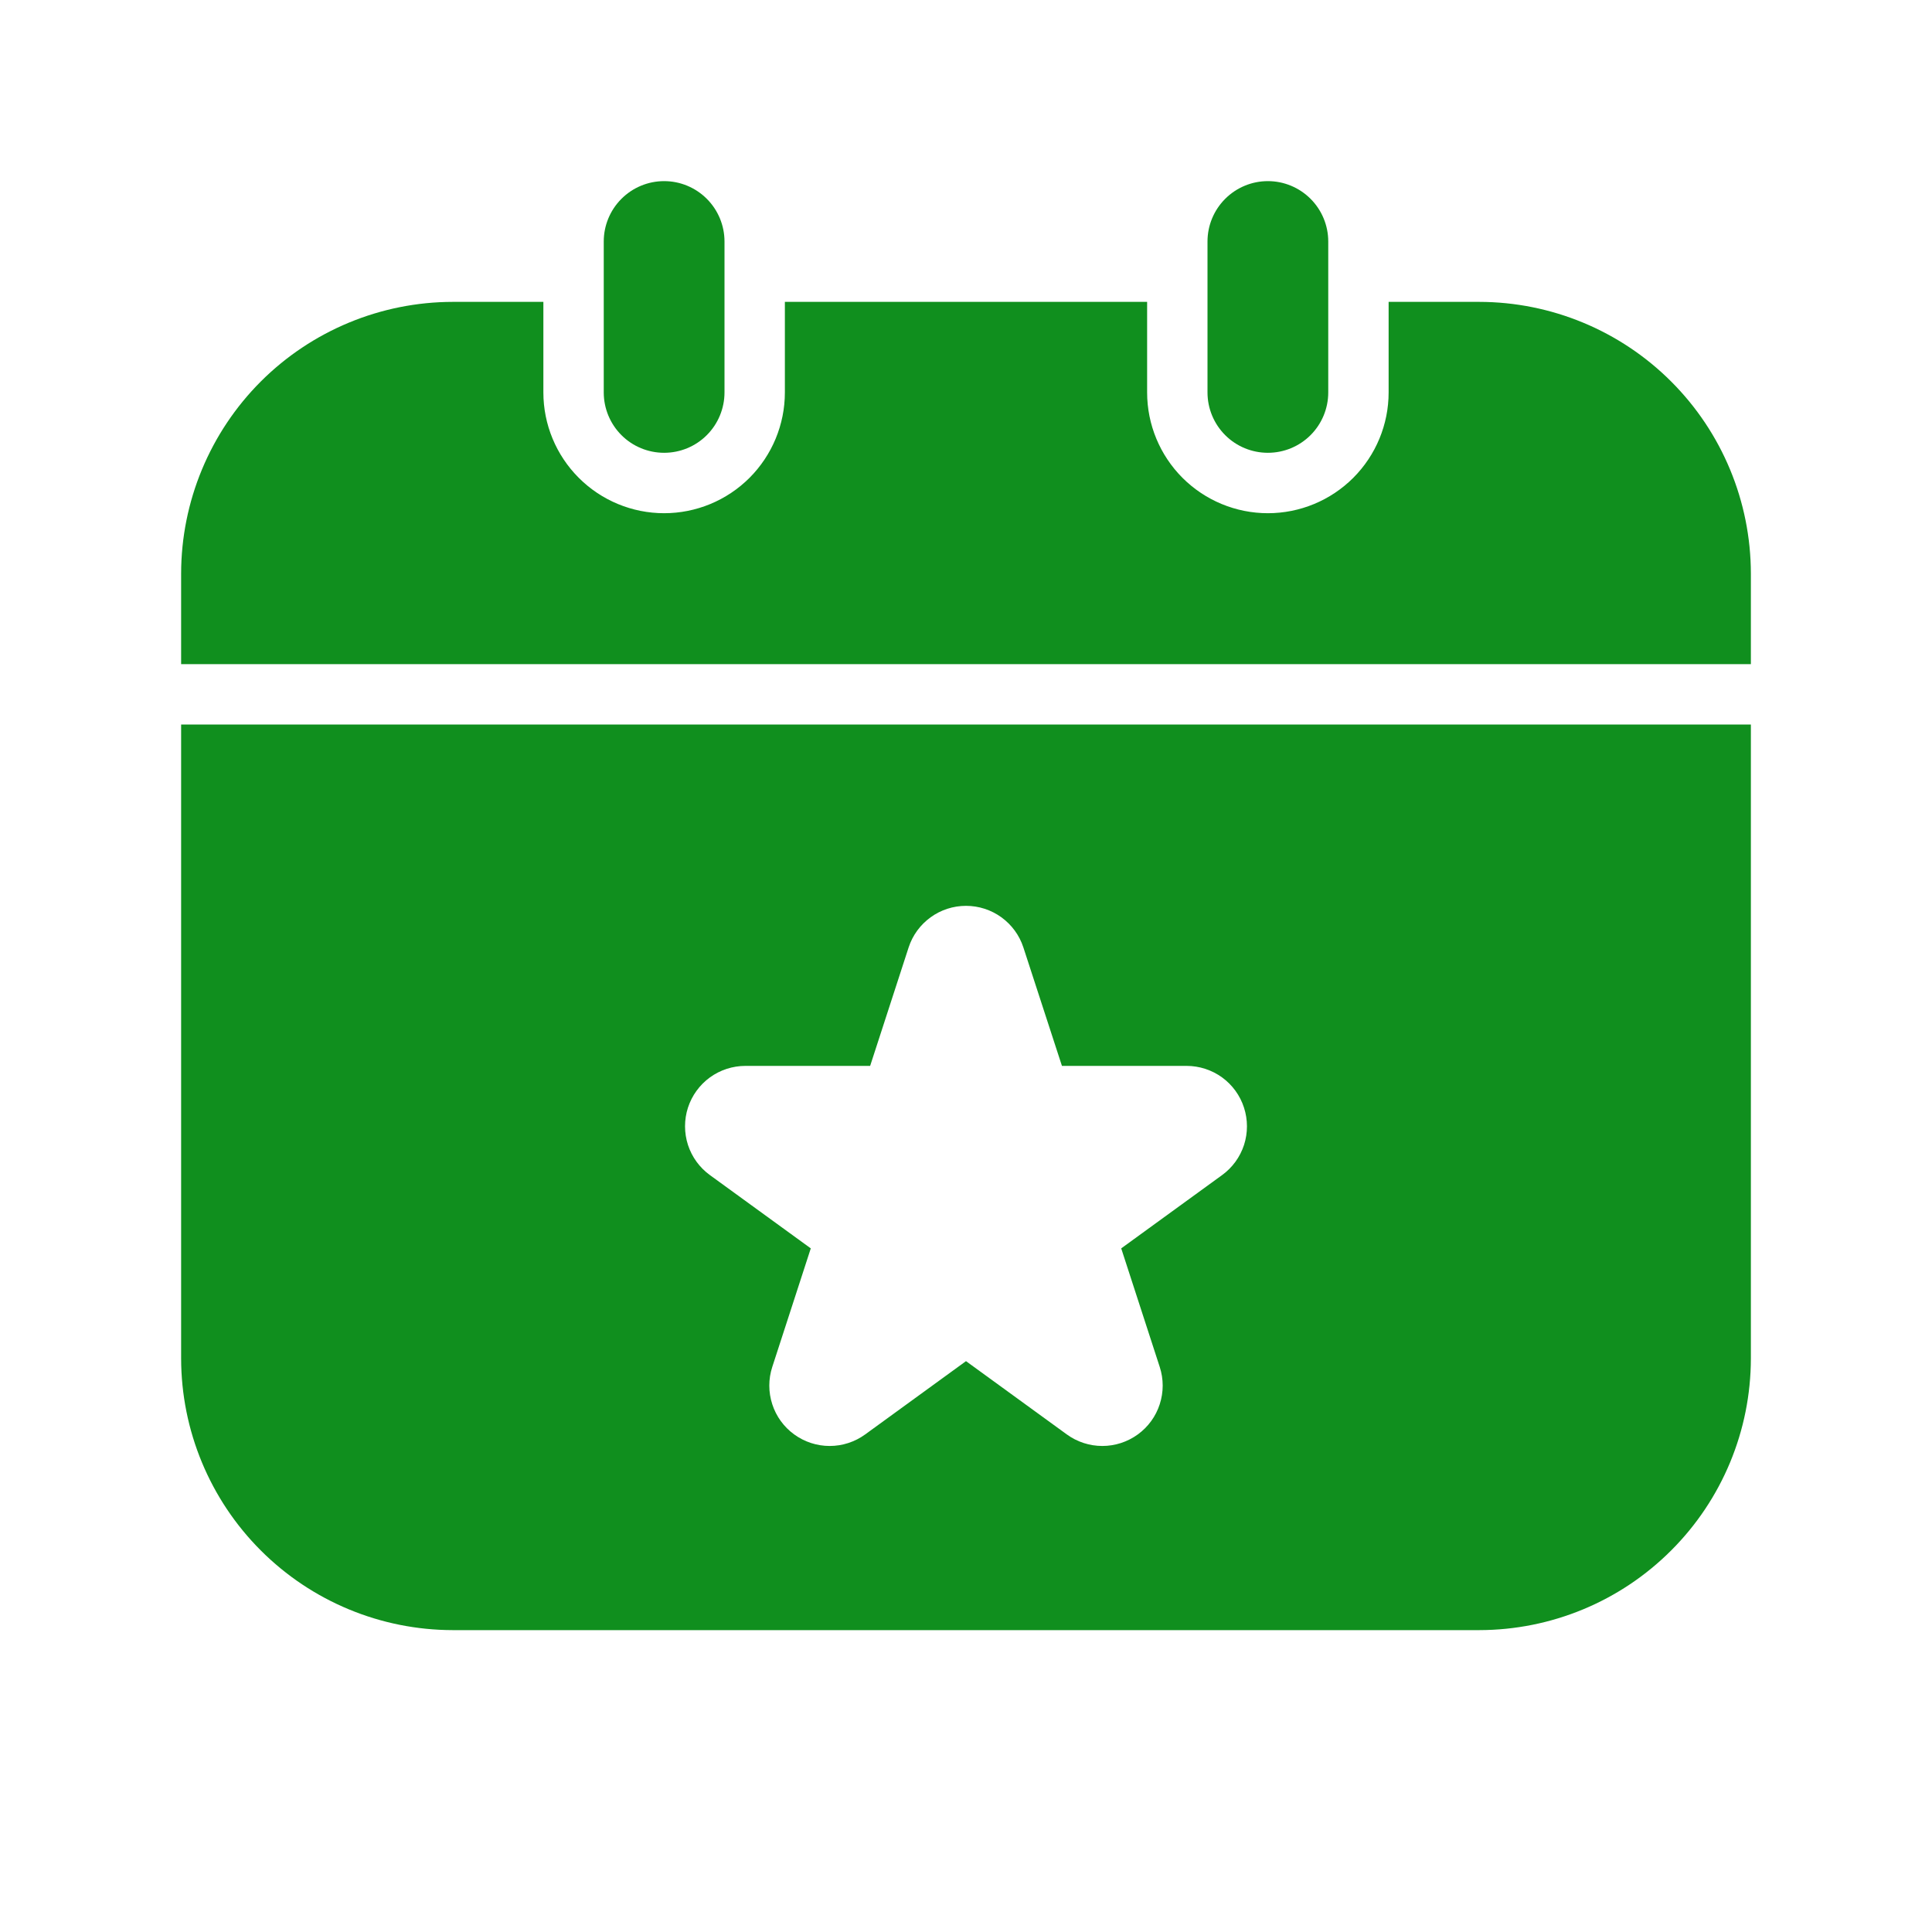<svg width="44" height="44" viewBox="0 0 44 44" fill="none" xmlns="http://www.w3.org/2000/svg">
<path d="M4.125 15.125V13.062C4.127 11.422 4.78 9.849 5.939 8.689C7.099 7.53 8.672 6.877 10.312 6.875H12.375V8.938C12.375 9.667 12.665 10.366 13.181 10.882C13.696 11.398 14.396 11.688 15.125 11.688C15.854 11.688 16.554 11.398 17.07 10.882C17.585 10.366 17.875 9.667 17.875 8.938V6.875H26.125V8.938C26.125 9.667 26.415 10.366 26.93 10.882C27.446 11.398 28.146 11.688 28.875 11.688C29.604 11.688 30.304 11.398 30.82 10.882C31.335 10.366 31.625 9.667 31.625 8.938V6.875H33.688C35.328 6.877 36.901 7.53 38.06 8.689C39.221 9.849 39.873 11.422 39.875 13.062V15.125H4.125ZM13.75 8.938C13.75 9.302 13.895 9.652 14.153 9.91C14.411 10.168 14.76 10.312 15.125 10.312C15.49 10.312 15.839 10.168 16.097 9.91C16.355 9.652 16.5 9.302 16.5 8.938V5.5C16.5 5.135 16.355 4.786 16.097 4.528C15.839 4.27 15.49 4.125 15.125 4.125C14.76 4.125 14.411 4.27 14.153 4.528C13.895 4.786 13.75 5.135 13.75 5.5V8.938ZM27.5 5.5V8.938C27.5 9.302 27.645 9.652 27.903 9.91C28.161 10.168 28.51 10.312 28.875 10.312C29.24 10.312 29.589 10.168 29.847 9.91C30.105 9.652 30.25 9.302 30.25 8.938V5.5C30.25 5.135 30.105 4.786 29.847 4.528C29.589 4.27 29.24 4.125 28.875 4.125C28.51 4.125 28.161 4.27 27.903 4.528C27.645 4.786 27.5 5.135 27.5 5.5ZM39.875 16.5V30.938C39.873 32.578 39.221 34.151 38.06 35.31C36.901 36.471 35.328 37.123 33.688 37.125H10.312C8.672 37.123 7.099 36.471 5.939 35.31C4.78 34.151 4.127 32.578 4.125 30.938V16.5H39.875ZM27.024 24.275H24.185L23.306 21.575C23.216 21.3 23.041 21.061 22.806 20.891C22.572 20.721 22.29 20.63 22 20.63C21.71 20.63 21.428 20.721 21.194 20.891C20.959 21.061 20.784 21.3 20.694 21.575L19.817 24.275H16.976C16.686 24.275 16.403 24.367 16.168 24.537C15.933 24.708 15.758 24.949 15.668 25.225C15.579 25.501 15.579 25.799 15.668 26.075C15.758 26.351 15.933 26.592 16.168 26.762L18.465 28.431L17.588 31.131C17.498 31.407 17.498 31.704 17.588 31.981C17.677 32.257 17.852 32.498 18.087 32.668C18.322 32.839 18.605 32.931 18.895 32.931C19.186 32.931 19.469 32.839 19.704 32.668L22 30.999L24.296 32.668C24.531 32.839 24.814 32.931 25.105 32.931C25.395 32.931 25.678 32.839 25.913 32.668C26.148 32.498 26.323 32.257 26.412 31.981C26.502 31.704 26.502 31.407 26.412 31.131L25.535 28.431L27.832 26.762C28.067 26.592 28.242 26.351 28.332 26.075C28.421 25.799 28.421 25.501 28.331 25.225C28.242 24.949 28.067 24.708 27.832 24.537C27.597 24.367 27.314 24.275 27.024 24.275Z" fill="#108F1E"/>
</svg>
